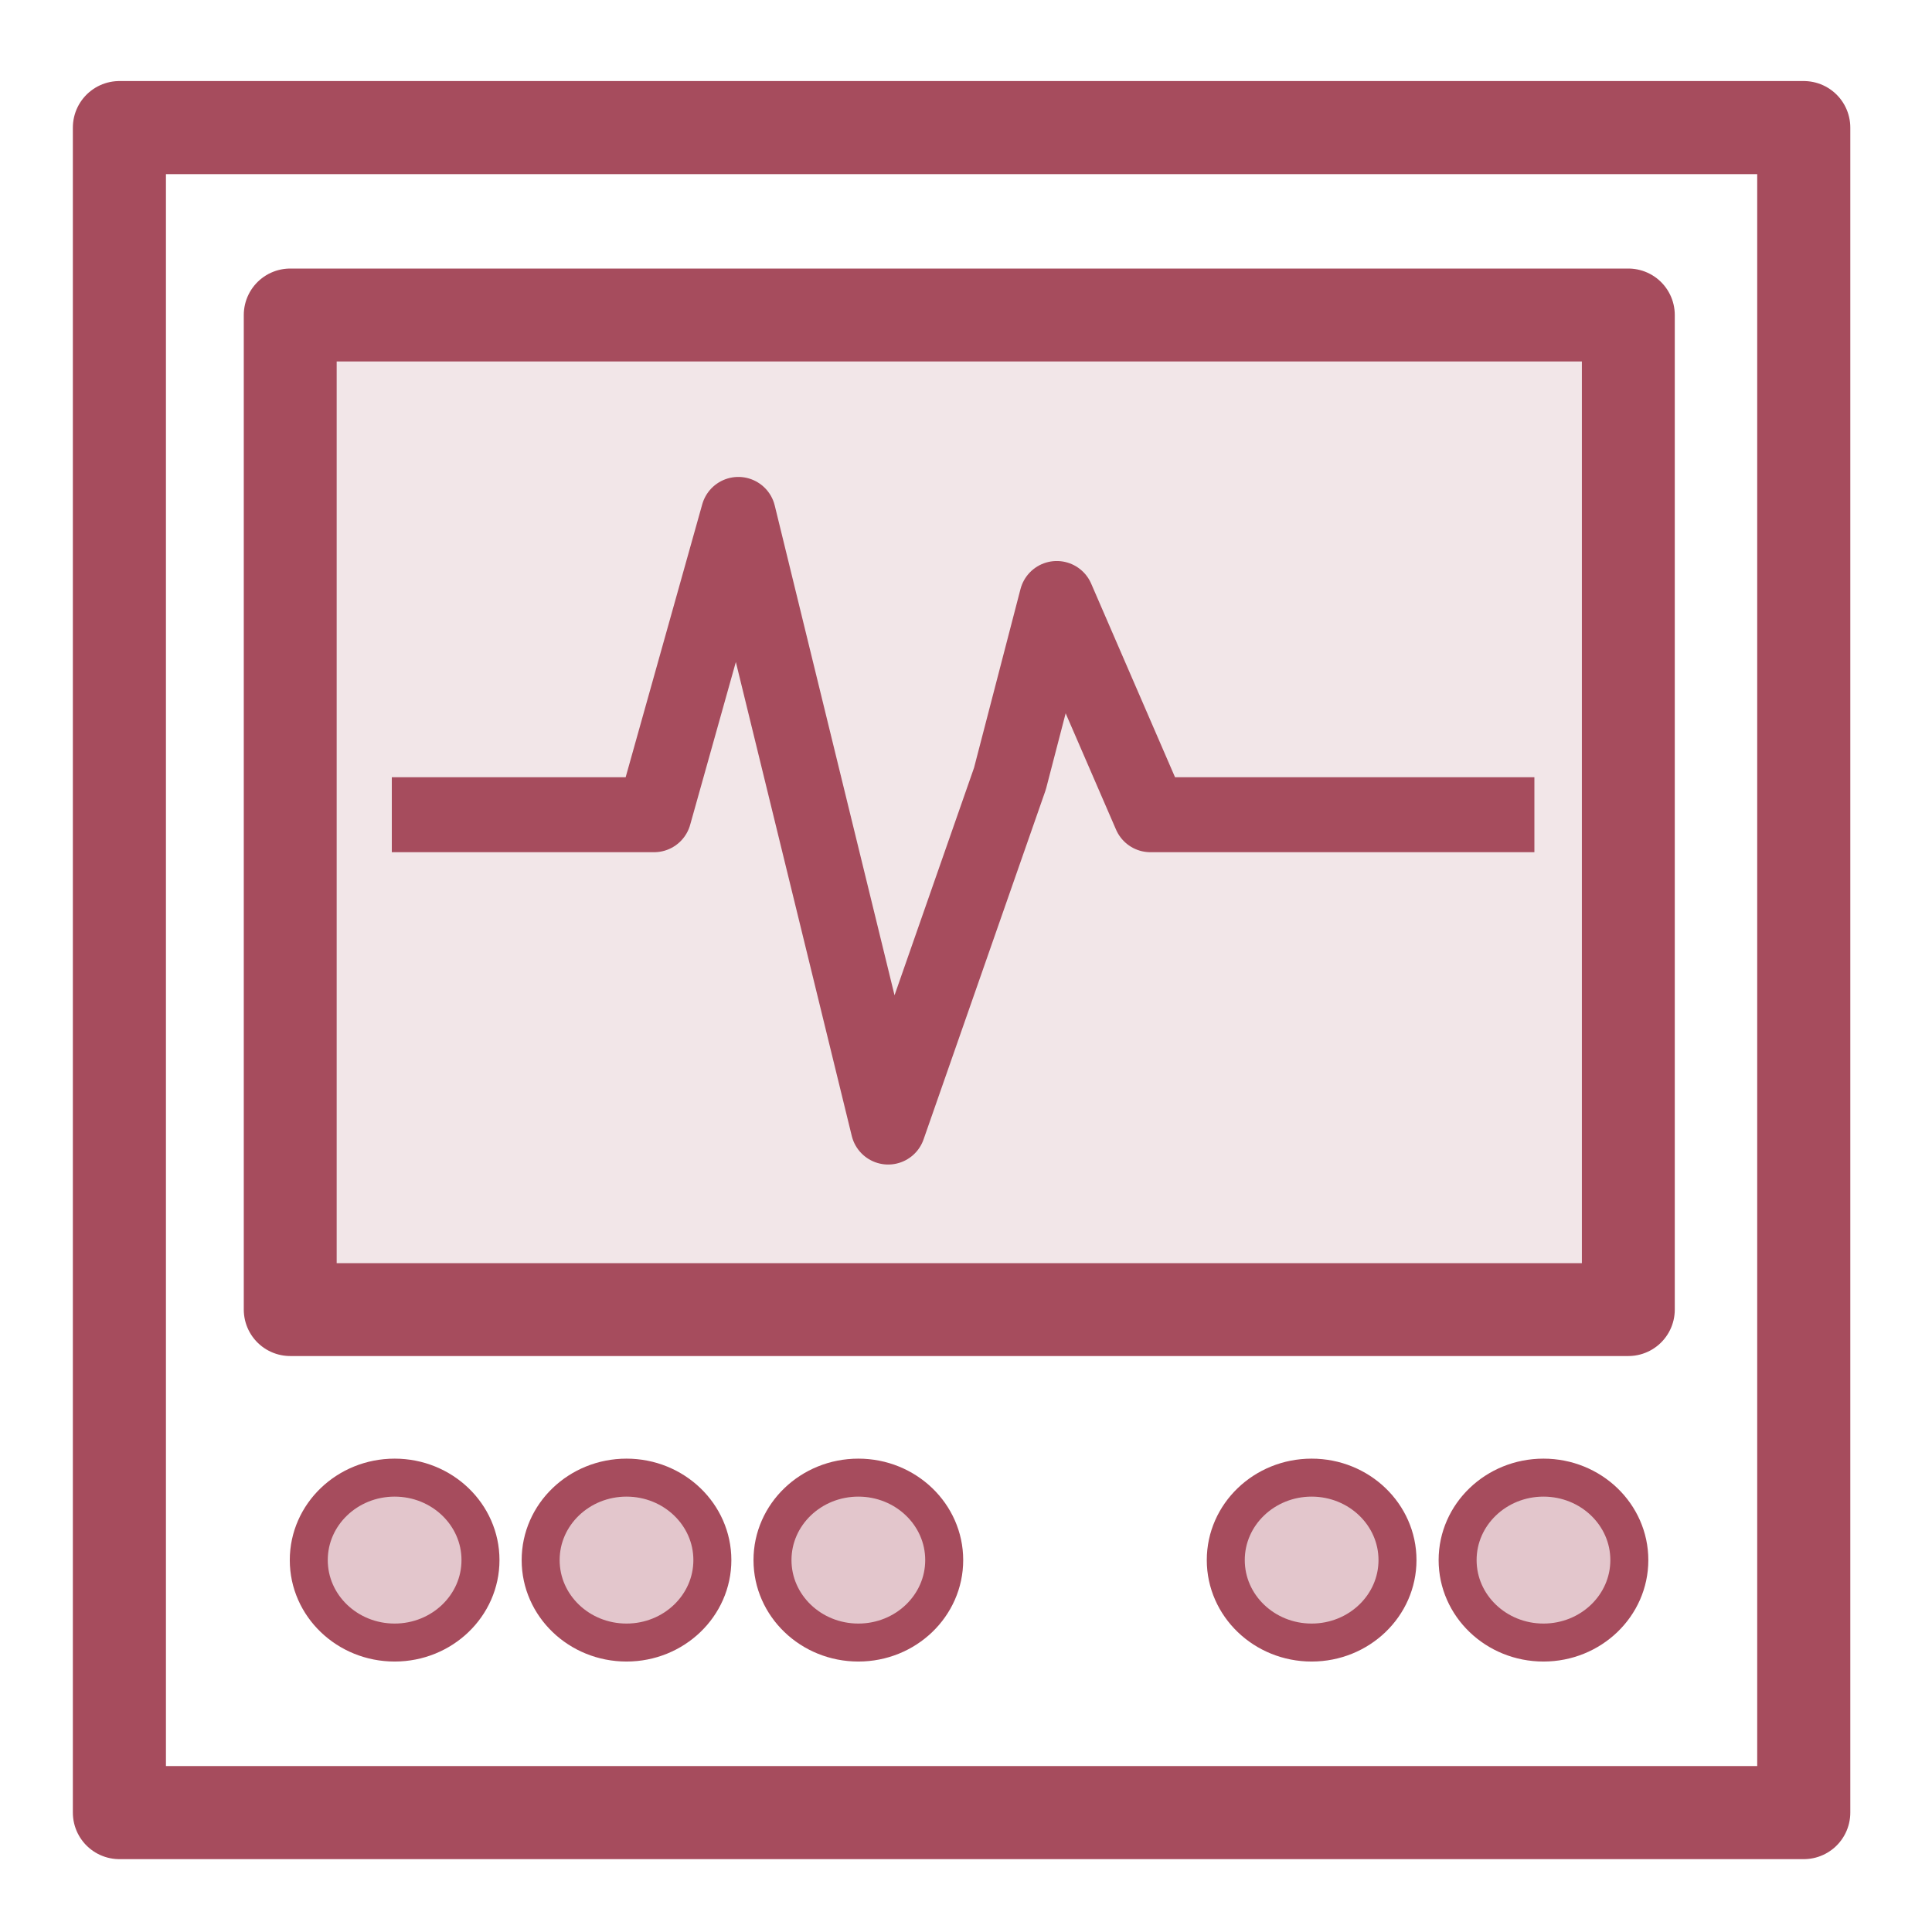 <?xml version="1.0" encoding="UTF-8" standalone="no"?>
<!-- Generator: Adobe Illustrator 16.0.0, SVG Export Plug-In . SVG Version: 6.00 Build 0)  -->

<svg
   xmlns:dc="http://purl.org/dc/elements/1.1/"
   xmlns:cc="http://creativecommons.org/ns#"
   xmlns:rdf="http://www.w3.org/1999/02/22-rdf-syntax-ns#"
   xmlns:svg="http://www.w3.org/2000/svg"
   xmlns="http://www.w3.org/2000/svg"
   xmlns:sodipodi="http://sodipodi.sourceforge.net/DTD/sodipodi-0.dtd"
   xmlns:inkscape="http://www.inkscape.org/namespaces/inkscape"
   version="1.1"
   id="Capa_1"
   x="0px"
   y="0px"
   width="50"
   height="50"
   viewBox="0 0 50 50"
   xml:space="preserve"
   inkscape:version="0.91 r13725"
   sodipodi:docname="Mobile2.svg"
   inkscape:export-filename="C:\Schule\RENTOG (1)\20_Product\freeGraphics\icons\Osciloscope2.png"
   inkscape:export-xdpi="188.7888"
   inkscape:export-ydpi="188.7888"><defs
     id="defs72" /><sodipodi:namedview
     pagecolor="#ffffff"
     bordercolor="#666666"
     borderopacity="1"
     objecttolerance="10"
     gridtolerance="10"
     guidetolerance="10"
     inkscape:pageopacity="0"
     inkscape:pageshadow="2"
     inkscape:window-width="1920"
     inkscape:window-height="1003"
     id="namedview70"
     showgrid="false"
     inkscape:zoom="5.3803028"
     inkscape:cx="-0.83075656"
     inkscape:cy="23.670228"
     inkscape:window-x="-9"
     inkscape:window-y="-9"
     inkscape:window-maximized="1"
     inkscape:current-layer="Capa_1" /><g
     id="g40"
     transform="translate(0,3)" /><g
     id="g42"
     transform="translate(0,3)" /><g
     id="g44"
     transform="translate(0,3)" /><g
     id="g46"
     transform="translate(0,3)" /><g
     id="g48"
     transform="translate(0,3)" /><g
     id="g50"
     transform="translate(0,3)" /><g
     id="g52"
     transform="translate(0,3)" /><g
     id="g54"
     transform="translate(0,3)" /><g
     id="g56"
     transform="translate(0,3)" /><g
     id="g58"
     transform="translate(0,3)" /><g
     id="g60"
     transform="translate(0,3)" /><g
     id="g62"
     transform="translate(0,3)" /><g
     id="g64"
     transform="translate(0,3)" /><g
     id="g66"
     transform="translate(0,3)" /><g
     id="g68"
     transform="translate(0,3)" /><rect
     style="fill:none;fill-opacity:1;stroke:#a64c5d;stroke-width:2.409;stroke-linecap:round;stroke-linejoin:round;stroke-miterlimit:4;stroke-dasharray:none;stroke-opacity:1"
     id="rect4202"
     width="43.591"
     height="43.608"
     x="3.09"
     y="3.302" /><rect
     style="fill:#a64c5d;fill-opacity:0.137;stroke:#a64c5d;stroke-width:2.404;stroke-linecap:round;stroke-linejoin:round;stroke-miterlimit:4;stroke-dasharray:none;stroke-opacity:1"
     id="rect4206"
     width="34.63"
     height="25.74"
     x="7.511"
     y="8.152" /><ellipse
     style="fill:#a64c5d;fill-opacity:0.314;stroke:#a64c5d;stroke-width:0.983;stroke-linecap:round;stroke-linejoin:round;stroke-miterlimit:4;stroke-dasharray:none;stroke-opacity:1"
     id="path4208"
     cx="10.213"
     cy="40.375"
     rx="2.222"
     ry="2.134" /><path
     style="fill:none;fill-rule:evenodd;stroke:#a64c5d;stroke-width:1.94;stroke-linecap:butt;stroke-linejoin:round;stroke-miterlimit:4;stroke-dasharray:none;stroke-opacity:1"
     d="m 10.14,21.085 6.787,0 2.181,-7.772 3.878,15.855 3.151,-9.016 1.212,-4.663 2.424,5.596 9.937,0"
     id="path4255"
     inkscape:connector-curvature="0" /><ellipse
     style="fill:#a64c5d;fill-opacity:0.314;stroke:#a64c5d;stroke-width:0.983;stroke-linecap:round;stroke-linejoin:round;stroke-miterlimit:4;stroke-dasharray:none;stroke-opacity:1"
     id="path4208-0"
     cx="16.214"
     cy="40.375"
     rx="2.222"
     ry="2.134" /><ellipse
     style="fill:#a64c5d;fill-opacity:0.314;stroke:#a64c5d;stroke-width:0.983;stroke-linecap:round;stroke-linejoin:round;stroke-miterlimit:4;stroke-dasharray:none;stroke-opacity:1"
     id="path4208-0-7"
     cx="22.214"
     cy="40.375"
     rx="2.222"
     ry="2.134" /><ellipse
     style="fill:#a64c5d;fill-opacity:0.314;stroke:#a64c5d;stroke-width:0.983;stroke-linecap:round;stroke-linejoin:round;stroke-miterlimit:4;stroke-dasharray:none;stroke-opacity:1"
     id="path4208-0-2"
     cx="33.945"
     cy="40.375"
     rx="2.222"
     ry="2.134" /><ellipse
     style="fill:#a64c5d;fill-opacity:0.314;stroke:#a64c5d;stroke-width:0.983;stroke-linecap:round;stroke-linejoin:round;stroke-miterlimit:4;stroke-dasharray:none;stroke-opacity:1"
     id="path4208-0-7-3"
     cx="39.945"
     cy="40.375"
     rx="2.222"
     ry="2.134" /></svg>